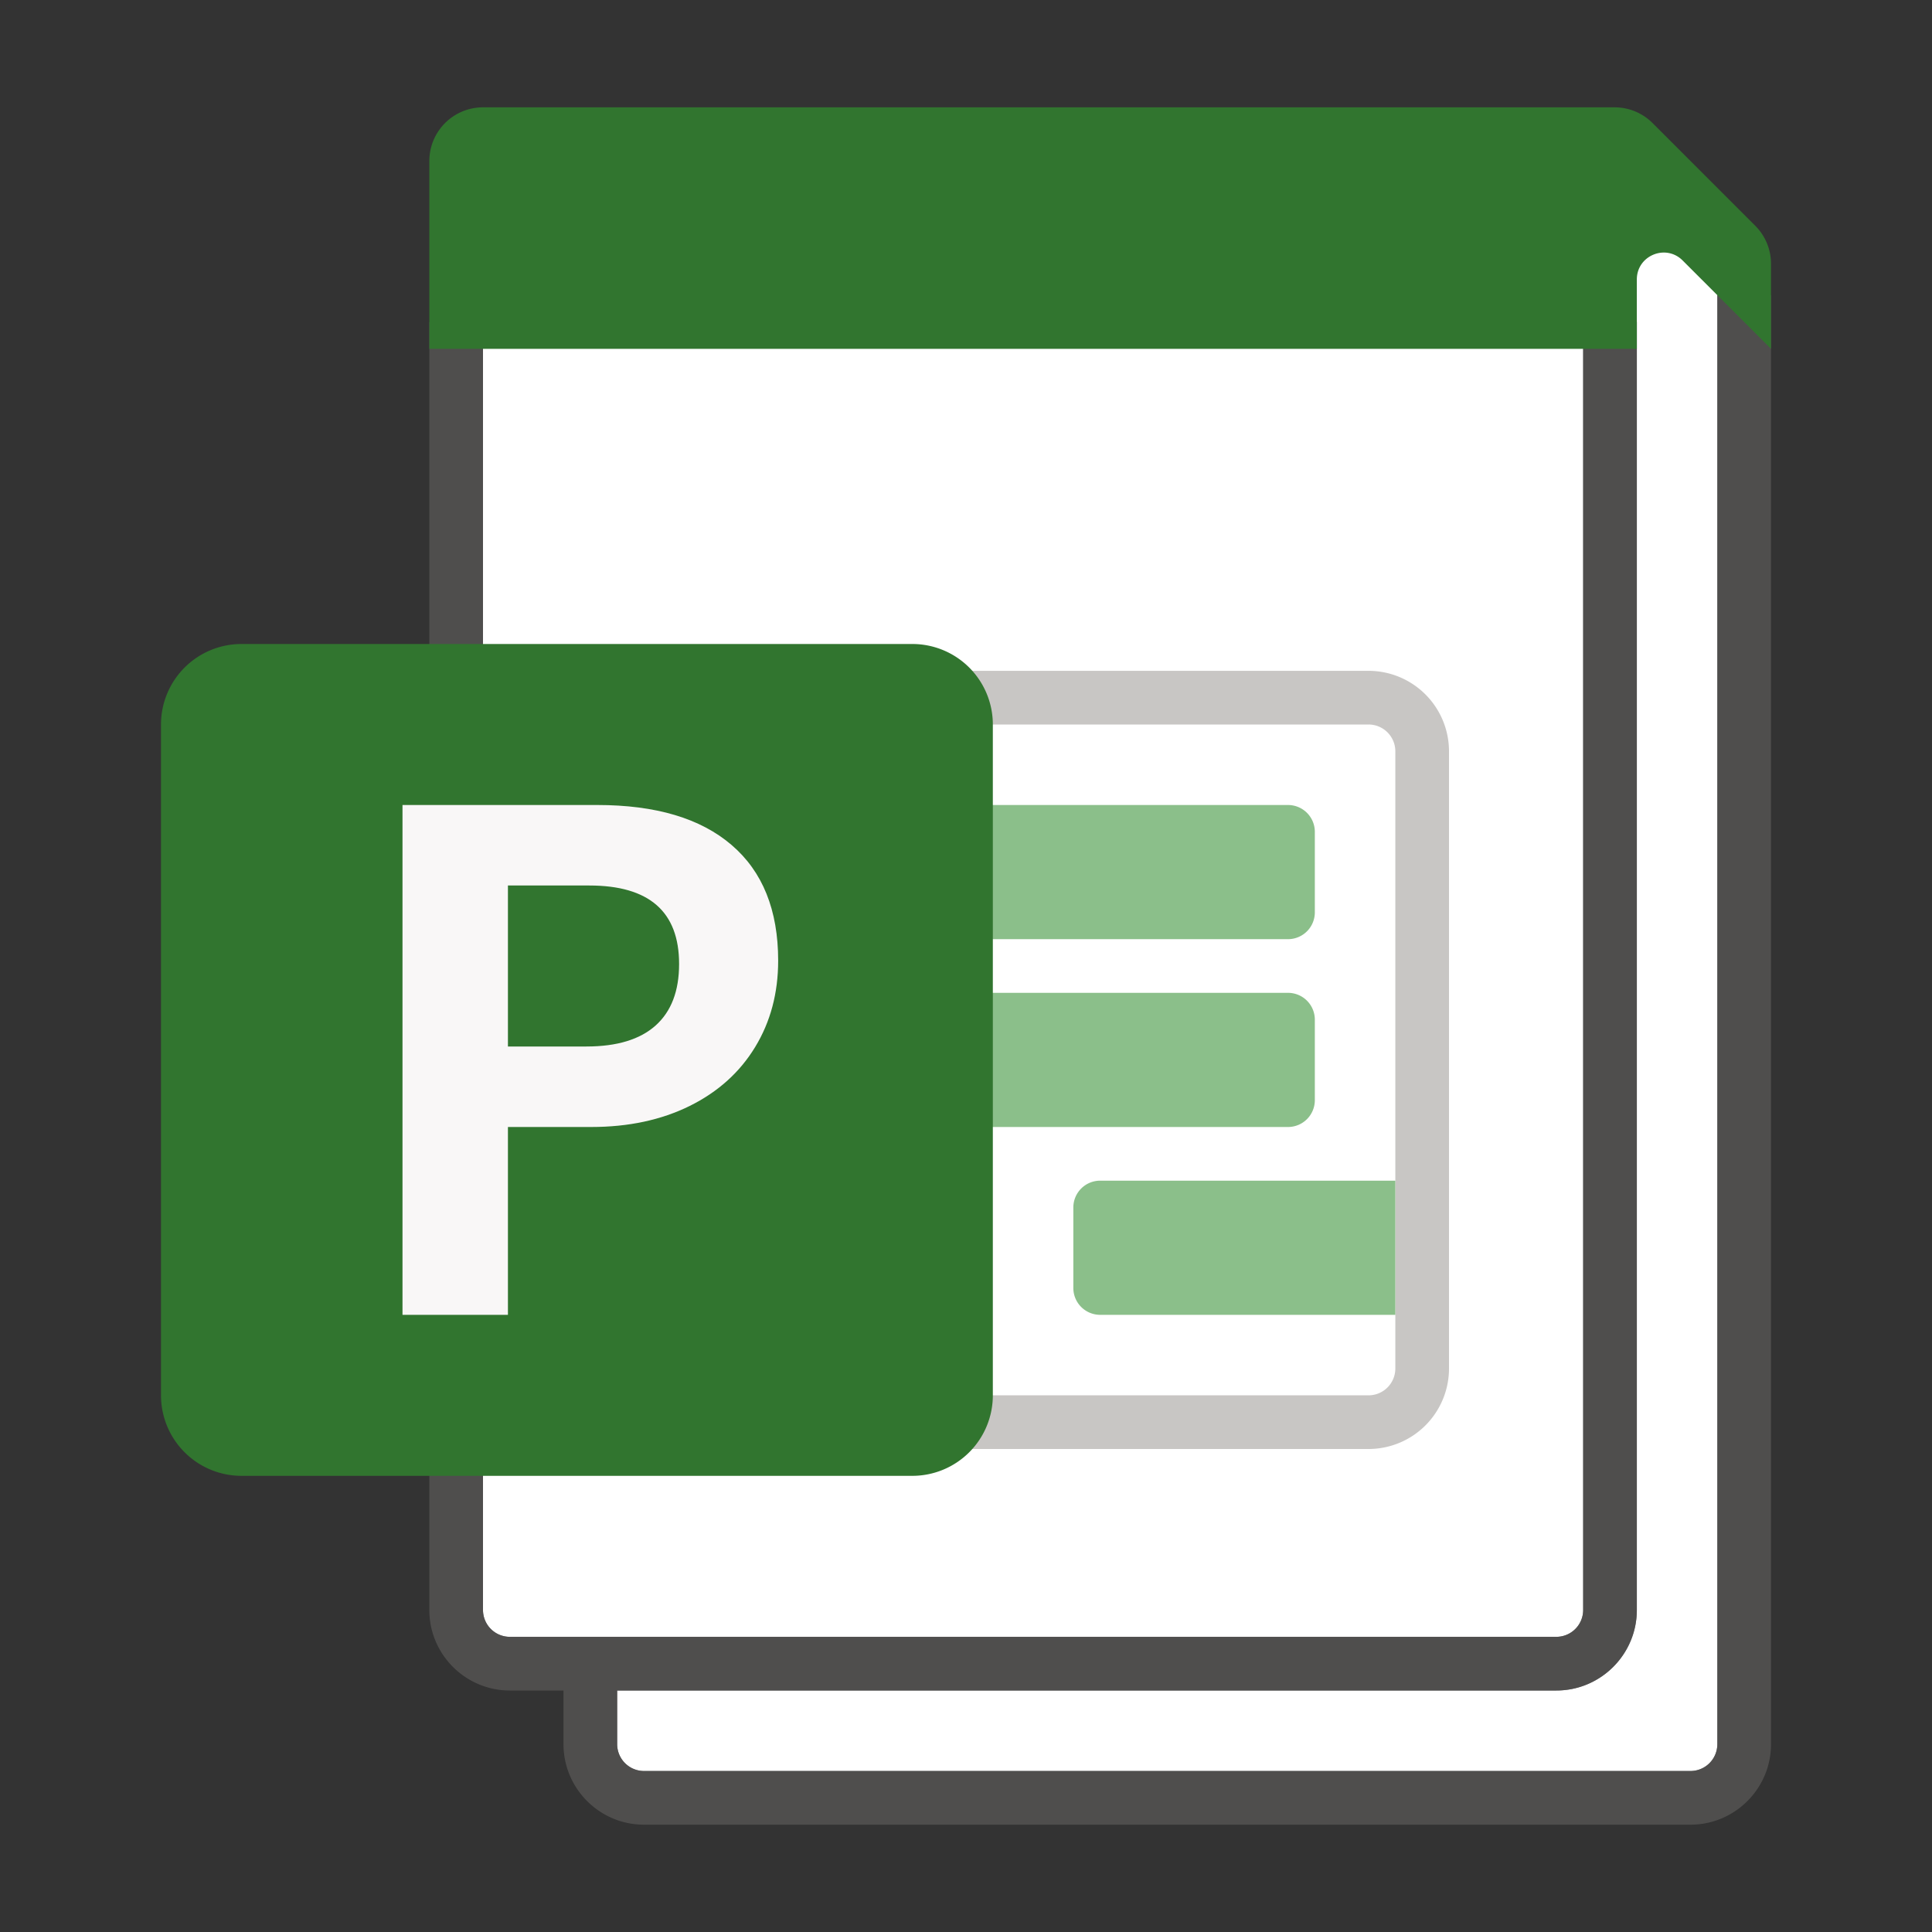 <svg xmlns="http://www.w3.org/2000/svg" viewBox="0 0 72 72"><rect x="0" y="0" width="72" height="72" fill="#333333" stroke="none"/><g fill="#FFF"><path d="M61 60c0 1.654-1.346 3-3 3H23v2a1 1 0 0 0 1 1h39a1 1 0 0 0 1-1V11h1c0-1.105-3.896-5-5-5v6h1v48z"/><path d="M19 61h39a1 1 0 0 0 1-1V12H18v48a1 1 0 0 0 1 1z"/></g><path opacity=".64" fill="#605E5C" d="M64 11v54a1 1 0 0 1-1 1H24a1 1 0 0 1-1-1v-2h35c1.654 0 3-1.346 3-3V12h-2v48a1 1 0 0 1-1 1H19a1 1 0 0 1-1-1V12h-2v48c0 1.654 1.346 3 3 3h2v2c0 1.654 1.346 3 3 3h39c1.654 0 3-1.346 3-3V11h-2z"/><path fill="#31752F" d="M60.172 4H18a2 2 0 0 0-2 2v7h45v-2.586c0-.89 1.077-1.337 1.707-.707L66 13V9.828a2 2 0 0 0-.586-1.414l-3.828-3.828A2 2 0 0 0 60.172 4z"/><path fill="none" stroke="#C8C6C4" stroke-width="2" stroke-miterlimit="10" d="M51 53H31V26h20a2 2 0 0 1 2 2v23a2 2 0 0 1-2 2z"/><path fill="#8BBF8A" d="M48 35H32v-5h16a1 1 0 0 1 1 1v3a1 1 0 0 1-1 1zM48 42H32v-5h16a1 1 0 0 1 1 1v3a1 1 0 0 1-1 1zM41 44h11v5H41a1 1 0 0 1-1-1v-3a1 1 0 0 1 1-1z"/><path fill="#31752F" d="M9 55h25a3 3 0 0 0 3-3V27a3 3 0 0 0-3-3H9a3 3 0 0 0-3 3v25a3 3 0 0 0 3 3z"/><path fill="#F9F7F7" d="M22.26 30c2.18 0 3.847.497 5.004 1.49C28.421 32.48 29 33.917 29 35.8c0 1.207-.286 2.282-.859 3.222-.572.941-1.385 1.672-2.441 2.195-1.055.521-2.278.783-3.668.783h-3.103v7H15V30h7.26zm-3.33 9h2.922c1.14 0 2-.262 2.583-.784.582-.523.873-1.286.873-2.29 0-1.951-1.116-2.926-3.347-2.926h-3.032v6z"/></svg>